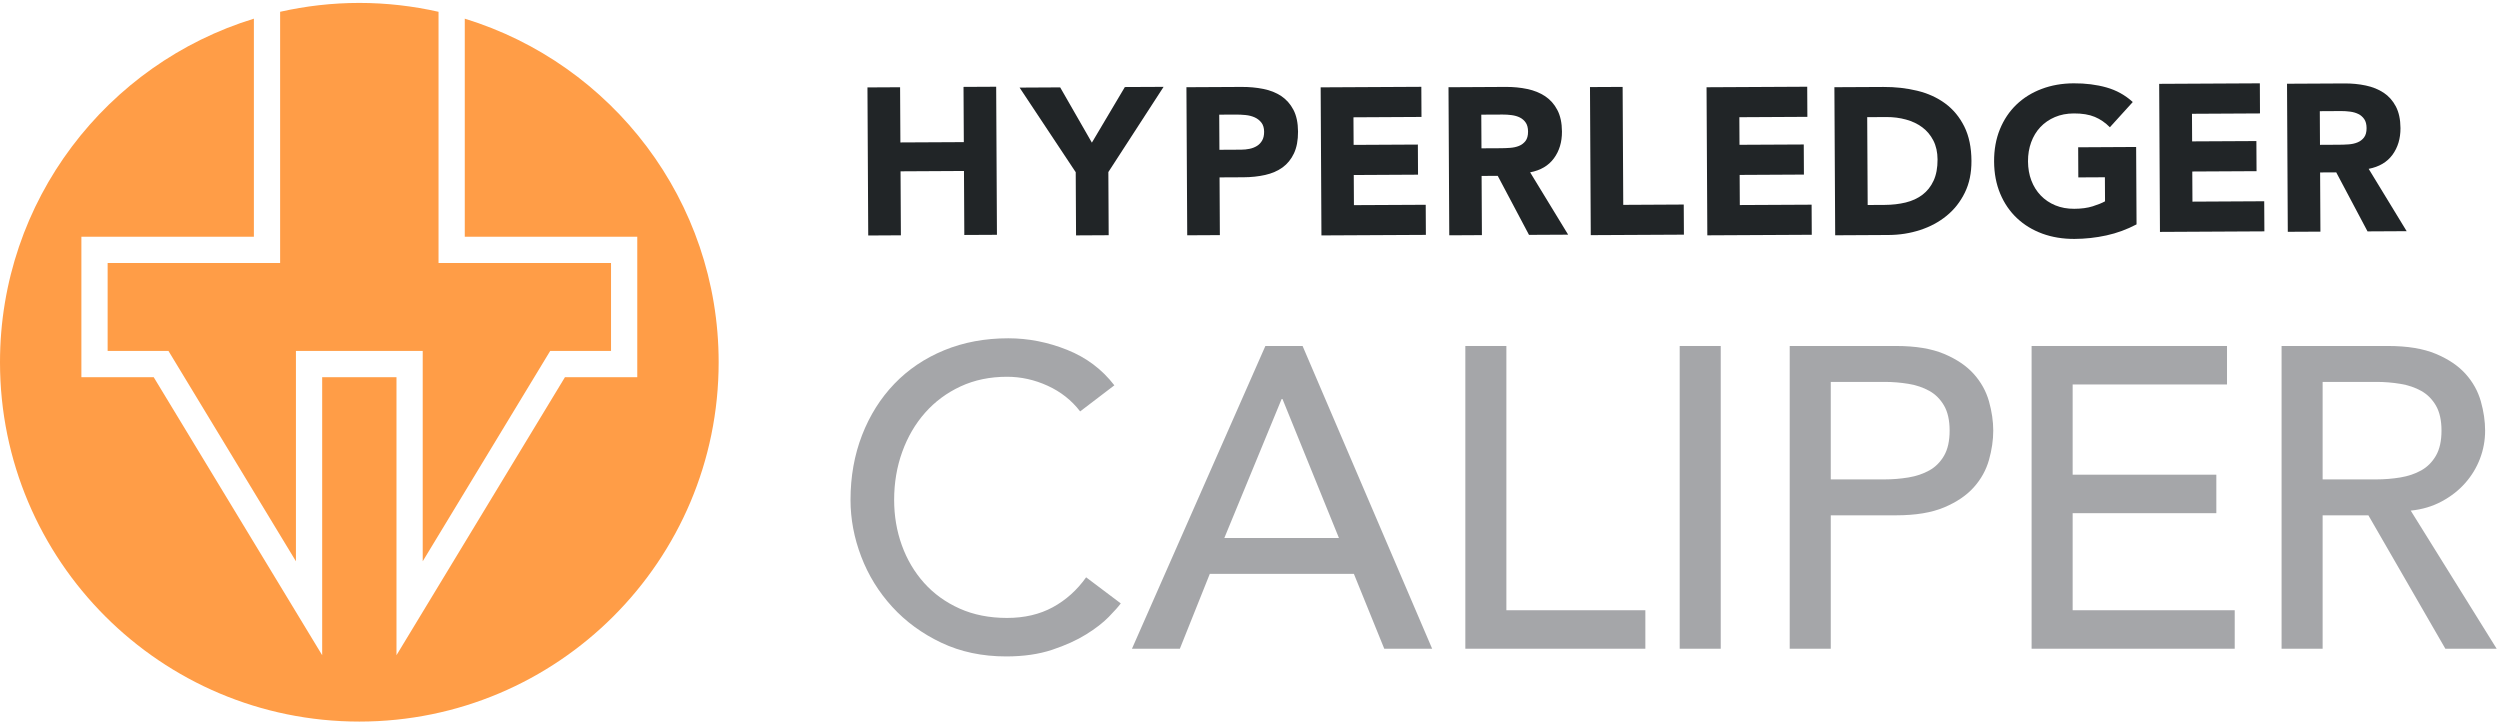 <?xml version="1.0" encoding="utf-8"?>
<svg version="1.1" width="343px" height="99px" preserveAspectRatio="none" viewBox="0 0 343 99" xmlns="http://www.w3.org/2000/svg">
  <defs>
    <clipPath id="clippath14" transform="">
      <path d="M 0 0 L 342.542 0 L 342.542 98.599 L 0 98.599 Z" style="fill: none; clip-rule: nonzero;"/>
    </clipPath>
  </defs>
  <g transform="matrix(1 0 0 -1 0 99)">
    <g transform="">
      <path d="M 0 0 L 342.542 0 L 342.542 98.599 L 0 98.599 Z" style="fill: none;"/>
    </g>
    <g style="clip-path: url(#clippath14);">
      <g transform="">
        <path d="M 14.767 62.916 L 14.767 50.849 L 23.115 50.849 L 40.602 21.993 L 40.602 50.849 L 57.997 50.849 L 57.997 21.993 L 75.484 50.849 L 83.833 50.849 L 83.833 62.916 L 60.167 62.916 L 60.167 97.382 C 56.669 98.17 53.036 98.599 49.3 98.599 C 45.564 98.599 41.931 98.17 38.433 97.382 L 38.433 62.916 L 14.767 62.916" style="fill: rgb(255, 157, 71); fill-opacity: 1;"/>
        <path d="M 63.767 96.438 L 63.767 66.516 L 87.433 66.516 L 87.433 47.25 L 77.512 47.25 L 54.398 9.106 L 54.398 47.25 L 44.202 47.25 L 44.202 9.106 L 21.088 47.25 L 11.167 47.25 L 11.167 66.516 L 34.833 66.516 L 34.833 96.438 C 14.666 90.255 0 71.492 0 49.299 C 0 22.072 22.072 0 49.3 0 C 76.527 0 98.599 22.072 98.599 49.299 C 98.599 71.492 83.934 90.255 63.767 96.438" style="fill: rgb(255, 157, 71); fill-opacity: 1;"/>
      </g>
    </g>
    <g transform="">
      <path d="M 123.555 75.495 L 132.257 75.542 L 132.304 66.762 L 136.781 66.784 L 136.676 87.1 L 132.195 87.077 L 132.236 79.501 L 123.534 79.457 L 123.493 87.03 L 119.015 87.006 L 119.121 66.691 L 123.602 66.715 L 123.555 75.495" style="fill: rgb(33, 37, 39); fill-opacity: 1;"/>
      <path d="M 147.634 66.705 L 152.111 66.729 L 152.067 75.394 L 159.644 87.083 L 154.331 87.058 L 149.806 79.429 L 145.457 87.011 L 139.887 86.981 L 147.589 75.372 L 147.634 66.705" style="fill: rgb(33, 37, 39); fill-opacity: 1;"/>
      <path d="M 169.575 83.28 C 169.996 83.283 170.437 83.261 170.897 83.216 C 171.357 83.171 171.776 83.062 172.147 82.895 C 172.522 82.723 172.829 82.481 173.072 82.166 C 173.312 81.852 173.433 81.435 173.437 80.92 C 173.437 80.441 173.351 80.044 173.17 79.729 C 172.989 79.412 172.753 79.163 172.457 78.979 C 172.159 78.795 171.826 78.662 171.454 78.585 C 171.079 78.507 170.694 78.466 170.29 78.465 L 167.305 78.449 L 167.278 83.269 L 169.575 83.28 Z M 167.365 66.742 L 167.323 74.662 L 170.598 74.678 C 171.67 74.684 172.663 74.79 173.583 74.997 C 174.501 75.202 175.292 75.544 175.962 76.025 C 176.629 76.51 177.151 77.152 177.531 77.956 C 177.908 78.764 178.096 79.758 178.09 80.945 C 178.082 82.15 177.872 83.15 177.455 83.941 C 177.039 84.731 176.48 85.358 175.781 85.826 C 175.078 86.29 174.257 86.615 173.318 86.801 C 172.381 86.989 171.384 87.079 170.332 87.073 L 162.778 87.034 L 162.887 66.719 L 167.365 66.742" style="fill: rgb(33, 37, 39); fill-opacity: 1;"/>
      <path d="M 195.63 66.774 L 195.609 70.904 L 185.759 70.855 L 185.736 74.987 L 194.554 75.034 L 194.532 79.166 L 185.717 79.12 L 185.695 82.906 L 195.028 82.956 L 195.007 87.088 L 181.195 87.016 L 181.301 66.701 L 195.63 66.774" style="fill: rgb(33, 37, 39); fill-opacity: 1;"/>
      <path d="M 203.258 78.65 L 203.233 83.269 L 206.163 83.283 C 206.565 83.287 206.977 83.261 207.397 83.205 C 207.817 83.149 208.194 83.043 208.52 82.881 C 208.846 82.719 209.115 82.486 209.326 82.181 C 209.538 81.878 209.645 81.466 209.649 80.949 C 209.651 80.394 209.534 79.964 209.298 79.657 C 209.06 79.35 208.76 79.123 208.396 78.978 C 208.033 78.831 207.628 78.746 207.178 78.713 C 206.729 78.682 206.301 78.665 205.9 78.664 L 203.258 78.65 Z M 209.779 66.775 L 215.15 66.803 L 209.935 75.356 C 211.372 75.631 212.46 76.271 213.198 77.28 C 213.94 78.291 214.309 79.512 214.301 80.947 C 214.294 82.131 214.083 83.12 213.666 83.913 C 213.252 84.703 212.693 85.333 211.993 85.798 C 211.289 86.262 210.476 86.593 209.546 86.788 C 208.619 86.985 207.636 87.08 206.603 87.075 L 198.735 87.032 L 198.839 66.717 L 203.318 66.741 L 203.275 74.862 L 205.489 74.874 L 209.779 66.775" style="fill: rgb(33, 37, 39); fill-opacity: 1;"/>
      <path d="M 231.033 66.804 L 231.01 70.937 L 222.71 70.893 L 222.625 87.076 L 218.146 87.054 L 218.253 66.739 L 231.033 66.804" style="fill: rgb(33, 37, 39); fill-opacity: 1;"/>
      <path d="M 248.574 66.788 L 248.553 70.918 L 238.702 70.868 L 238.68 75 L 247.498 75.047 L 247.476 79.177 L 238.66 79.133 L 238.64 82.919 L 247.972 82.969 L 247.95 87.101 L 234.139 87.029 L 234.245 66.714 L 248.574 66.788" style="fill: rgb(33, 37, 39); fill-opacity: 1;"/>
      <path d="M 258.571 70.887 L 256.245 70.874 L 256.181 82.926 L 258.822 82.941 C 259.761 82.945 260.658 82.832 261.511 82.595 C 262.36 82.362 263.107 82.007 263.74 81.532 C 264.375 81.056 264.881 80.453 265.257 79.718 C 265.635 78.982 265.826 78.117 265.832 77.123 C 265.838 75.974 265.655 75.002 265.287 74.208 C 264.918 73.411 264.408 72.767 263.76 72.278 C 263.113 71.786 262.344 71.434 261.454 71.216 C 260.566 71.002 259.604 70.893 258.571 70.887 Z M 267.079 69.398 C 268.127 70.252 268.959 71.31 269.574 72.566 C 270.19 73.82 270.493 75.272 270.484 76.918 C 270.477 78.774 270.146 80.349 269.499 81.648 C 268.85 82.947 267.979 83.997 266.883 84.805 C 265.788 85.611 264.505 86.195 263.039 86.551 C 261.574 86.905 260.024 87.079 258.398 87.069 L 251.679 87.035 L 251.787 66.72 L 259.109 66.759 C 260.62 66.766 262.064 66.993 263.442 67.442 C 264.818 67.889 266.03 68.54 267.079 69.398" style="fill: rgb(33, 37, 39); fill-opacity: 1;"/>
      <path d="M 285.125 78.792 L 285.145 74.66 L 288.792 74.679 L 288.81 71.378 C 288.39 71.146 287.825 70.918 287.12 70.695 C 286.412 70.471 285.571 70.358 284.594 70.353 C 283.638 70.349 282.769 70.505 281.992 70.826 C 281.217 71.147 280.547 71.598 279.988 72.18 C 279.431 72.759 279.003 73.446 278.701 74.239 C 278.399 75.03 278.249 75.903 278.242 76.862 C 278.237 77.798 278.381 78.669 278.673 79.473 C 278.967 80.279 279.388 80.976 279.938 81.563 C 280.493 82.149 281.155 82.604 281.929 82.936 C 282.703 83.265 283.568 83.433 284.525 83.437 C 285.674 83.443 286.633 83.286 287.399 82.965 C 288.166 82.644 288.858 82.168 289.475 81.54 L 292.614 85 C 291.576 85.951 290.37 86.619 289 87.005 C 287.63 87.39 286.13 87.578 284.503 87.568 C 282.913 87.561 281.45 87.304 280.116 86.798 C 278.775 86.295 277.622 85.577 276.651 84.644 C 275.678 83.709 274.925 82.582 274.384 81.26 C 273.847 79.937 273.58 78.464 273.59 76.838 C 273.599 75.211 273.879 73.74 274.431 72.42 C 274.984 71.104 275.75 69.984 276.734 69.062 C 277.715 68.139 278.876 67.434 280.218 66.942 C 281.561 66.453 283.027 66.213 284.616 66.22 C 286.109 66.228 287.572 66.387 289.007 66.703 C 290.44 67.015 291.816 67.521 293.134 68.217 L 293.078 78.835 L 285.125 78.792" style="fill: rgb(33, 37, 39); fill-opacity: 1;"/>
      <path d="M 310.674 67.258 L 310.651 71.388 L 300.804 71.335 L 300.781 75.469 L 309.598 75.516 L 309.576 79.647 L 300.759 79.602 L 300.739 83.388 L 310.071 83.438 L 310.051 87.568 L 296.239 87.496 L 296.346 67.182 L 310.674 67.258" style="fill: rgb(33, 37, 39); fill-opacity: 1;"/>
      <path d="M 321.205 83.763 C 321.609 83.765 322.019 83.741 322.441 83.683 C 322.86 83.628 323.236 83.521 323.562 83.358 C 323.891 83.197 324.159 82.964 324.372 82.659 C 324.582 82.355 324.69 81.944 324.694 81.427 C 324.695 80.872 324.578 80.442 324.34 80.135 C 324.102 79.828 323.802 79.601 323.439 79.458 C 323.076 79.309 322.67 79.223 322.222 79.191 C 321.771 79.162 321.345 79.143 320.944 79.143 L 318.302 79.128 L 318.278 83.746 L 321.205 83.763 Z M 318.362 67.219 L 318.32 75.34 L 320.531 75.352 L 324.824 67.254 L 330.194 67.282 L 324.98 75.834 C 326.416 76.111 327.504 76.751 328.245 77.758 C 328.984 78.769 329.353 79.99 329.346 81.425 C 329.338 82.608 329.127 83.599 328.713 84.39 C 328.296 85.183 327.739 85.812 327.037 86.276 C 326.335 86.739 325.521 87.071 324.591 87.266 C 323.661 87.465 322.68 87.558 321.647 87.552 L 313.779 87.511 L 313.885 67.197 L 318.362 67.219" style="fill: rgb(33, 37, 39); fill-opacity: 1;"/>
      <path d="M 148.196 42.555 C 147.022 44.081 145.536 45.254 143.737 46.075 C 141.938 46.896 140.079 47.307 138.163 47.307 C 135.817 47.307 133.694 46.867 131.798 45.987 C 129.901 45.107 128.278 43.904 126.929 42.379 C 125.579 40.854 124.532 39.064 123.79 37.011 C 123.047 34.958 122.676 32.758 122.676 30.411 C 122.676 28.22 123.027 26.147 123.731 24.192 C 124.436 22.236 125.452 20.516 126.782 19.029 C 128.111 17.542 129.735 16.369 131.651 15.509 C 133.567 14.648 135.738 14.219 138.163 14.219 C 140.549 14.219 142.642 14.708 144.441 15.686 C 146.239 16.663 147.765 18.032 149.017 19.792 L 153.77 16.213 C 153.456 15.783 152.909 15.166 152.126 14.365 C 151.344 13.563 150.308 12.761 149.017 11.96 C 147.727 11.158 146.172 10.454 144.353 9.848 C 142.534 9.242 140.432 8.938 138.046 8.938 C 134.761 8.938 131.798 9.565 129.158 10.816 C 126.519 12.067 124.269 13.71 122.411 15.744 C 120.554 17.777 119.136 20.075 118.158 22.638 C 117.181 25.199 116.691 27.79 116.691 30.411 C 116.691 33.618 117.22 36.58 118.275 39.299 C 119.331 42.017 120.808 44.364 122.705 46.339 C 124.602 48.314 126.88 49.849 129.54 50.945 C 132.198 52.039 135.132 52.587 138.34 52.587 C 141.077 52.587 143.767 52.059 146.407 51.003 C 149.047 49.947 151.208 48.324 152.89 46.134 L 148.196 42.555" style="fill: rgb(165, 166, 169); fill-opacity: 1;"/>
      <path d="M 183.701 25.189 L 175.957 44.256 L 175.84 44.256 L 167.979 25.189 L 183.701 25.189 Z M 173.61 51.531 L 178.715 51.531 L 196.491 9.995 L 189.92 9.995 L 185.755 20.261 L 165.983 20.261 L 161.877 9.995 L 155.306 9.995 L 173.61 51.531" style="fill: rgb(165, 166, 169); fill-opacity: 1;"/>
      <path d="M 201.044 51.531 L 206.675 51.531 L 206.675 15.275 L 225.743 15.275 L 225.743 9.995 L 201.044 9.995 L 201.044 51.531" style="fill: rgb(165, 166, 169); fill-opacity: 1;"/>
      <path d="M 230.454 51.531 L 236.085 51.531 L 236.085 9.994 L 230.454 9.994 Z" style="fill: rgb(165, 166, 169); fill-opacity: 1;"/>
      <path d="M 251.181 33.227 L 258.573 33.227 C 259.667 33.227 260.753 33.315 261.829 33.491 C 262.903 33.667 263.862 33.99 264.704 34.459 C 265.544 34.928 266.218 35.603 266.728 36.483 C 267.235 37.363 267.489 38.507 267.489 39.915 C 267.489 41.323 267.235 42.467 266.728 43.347 C 266.218 44.227 265.544 44.902 264.704 45.371 C 263.862 45.84 262.903 46.163 261.829 46.339 C 260.753 46.515 259.667 46.603 258.573 46.603 L 251.181 46.603 L 251.181 33.227 Z M 245.548 51.531 L 260.157 51.531 C 262.815 51.531 265.005 51.169 266.728 50.446 C 268.448 49.722 269.808 48.803 270.804 47.688 C 271.802 46.574 272.495 45.322 272.888 43.934 C 273.278 42.545 273.474 41.206 273.474 39.915 C 273.474 38.625 273.278 37.284 272.888 35.896 C 272.495 34.508 271.802 33.256 270.804 32.142 C 269.808 31.027 268.448 30.107 266.728 29.384 C 265.005 28.66 262.815 28.299 260.157 28.299 L 251.181 28.299 L 251.181 9.995 L 245.548 9.995 L 245.548 51.531" style="fill: rgb(165, 166, 169); fill-opacity: 1;"/>
      <path d="M 278.735 51.531 L 305.546 51.531 L 305.546 46.251 L 284.368 46.251 L 284.368 33.873 L 304.081 33.873 L 304.081 28.592 L 284.368 28.592 L 284.368 15.275 L 306.603 15.275 L 306.603 9.995 L 278.735 9.995 L 278.735 51.531" style="fill: rgb(165, 166, 169); fill-opacity: 1;"/>
      <path d="M 318.665 33.227 L 326.058 33.227 C 327.151 33.227 328.237 33.315 329.313 33.491 C 330.388 33.667 331.347 33.99 332.188 34.459 C 333.028 34.928 333.702 35.603 334.212 36.483 C 334.72 37.363 334.974 38.507 334.974 39.915 C 334.974 41.323 334.72 42.467 334.212 43.347 C 333.702 44.227 333.028 44.902 332.188 45.371 C 331.347 45.84 330.388 46.163 329.313 46.339 C 328.237 46.515 327.151 46.603 326.058 46.603 L 318.665 46.603 L 318.665 33.227 Z M 313.032 51.531 L 327.642 51.531 C 330.3 51.531 332.489 51.169 334.212 50.446 C 335.933 49.722 337.292 48.803 338.288 47.688 C 339.286 46.574 339.979 45.322 340.372 43.934 C 340.763 42.545 340.958 41.206 340.958 39.915 C 340.958 38.585 340.724 37.304 340.255 36.072 C 339.784 34.84 339.11 33.726 338.229 32.729 C 337.351 31.731 336.274 30.89 335.003 30.206 C 333.731 29.521 332.313 29.1 330.751 28.944 L 342.542 9.995 L 335.503 9.995 L 324.942 28.299 L 318.665 28.299 L 318.665 9.995 L 313.032 9.995 L 313.032 51.531" style="fill: rgb(165, 166, 169); fill-opacity: 1;"/>
    </g>
  </g>
</svg>